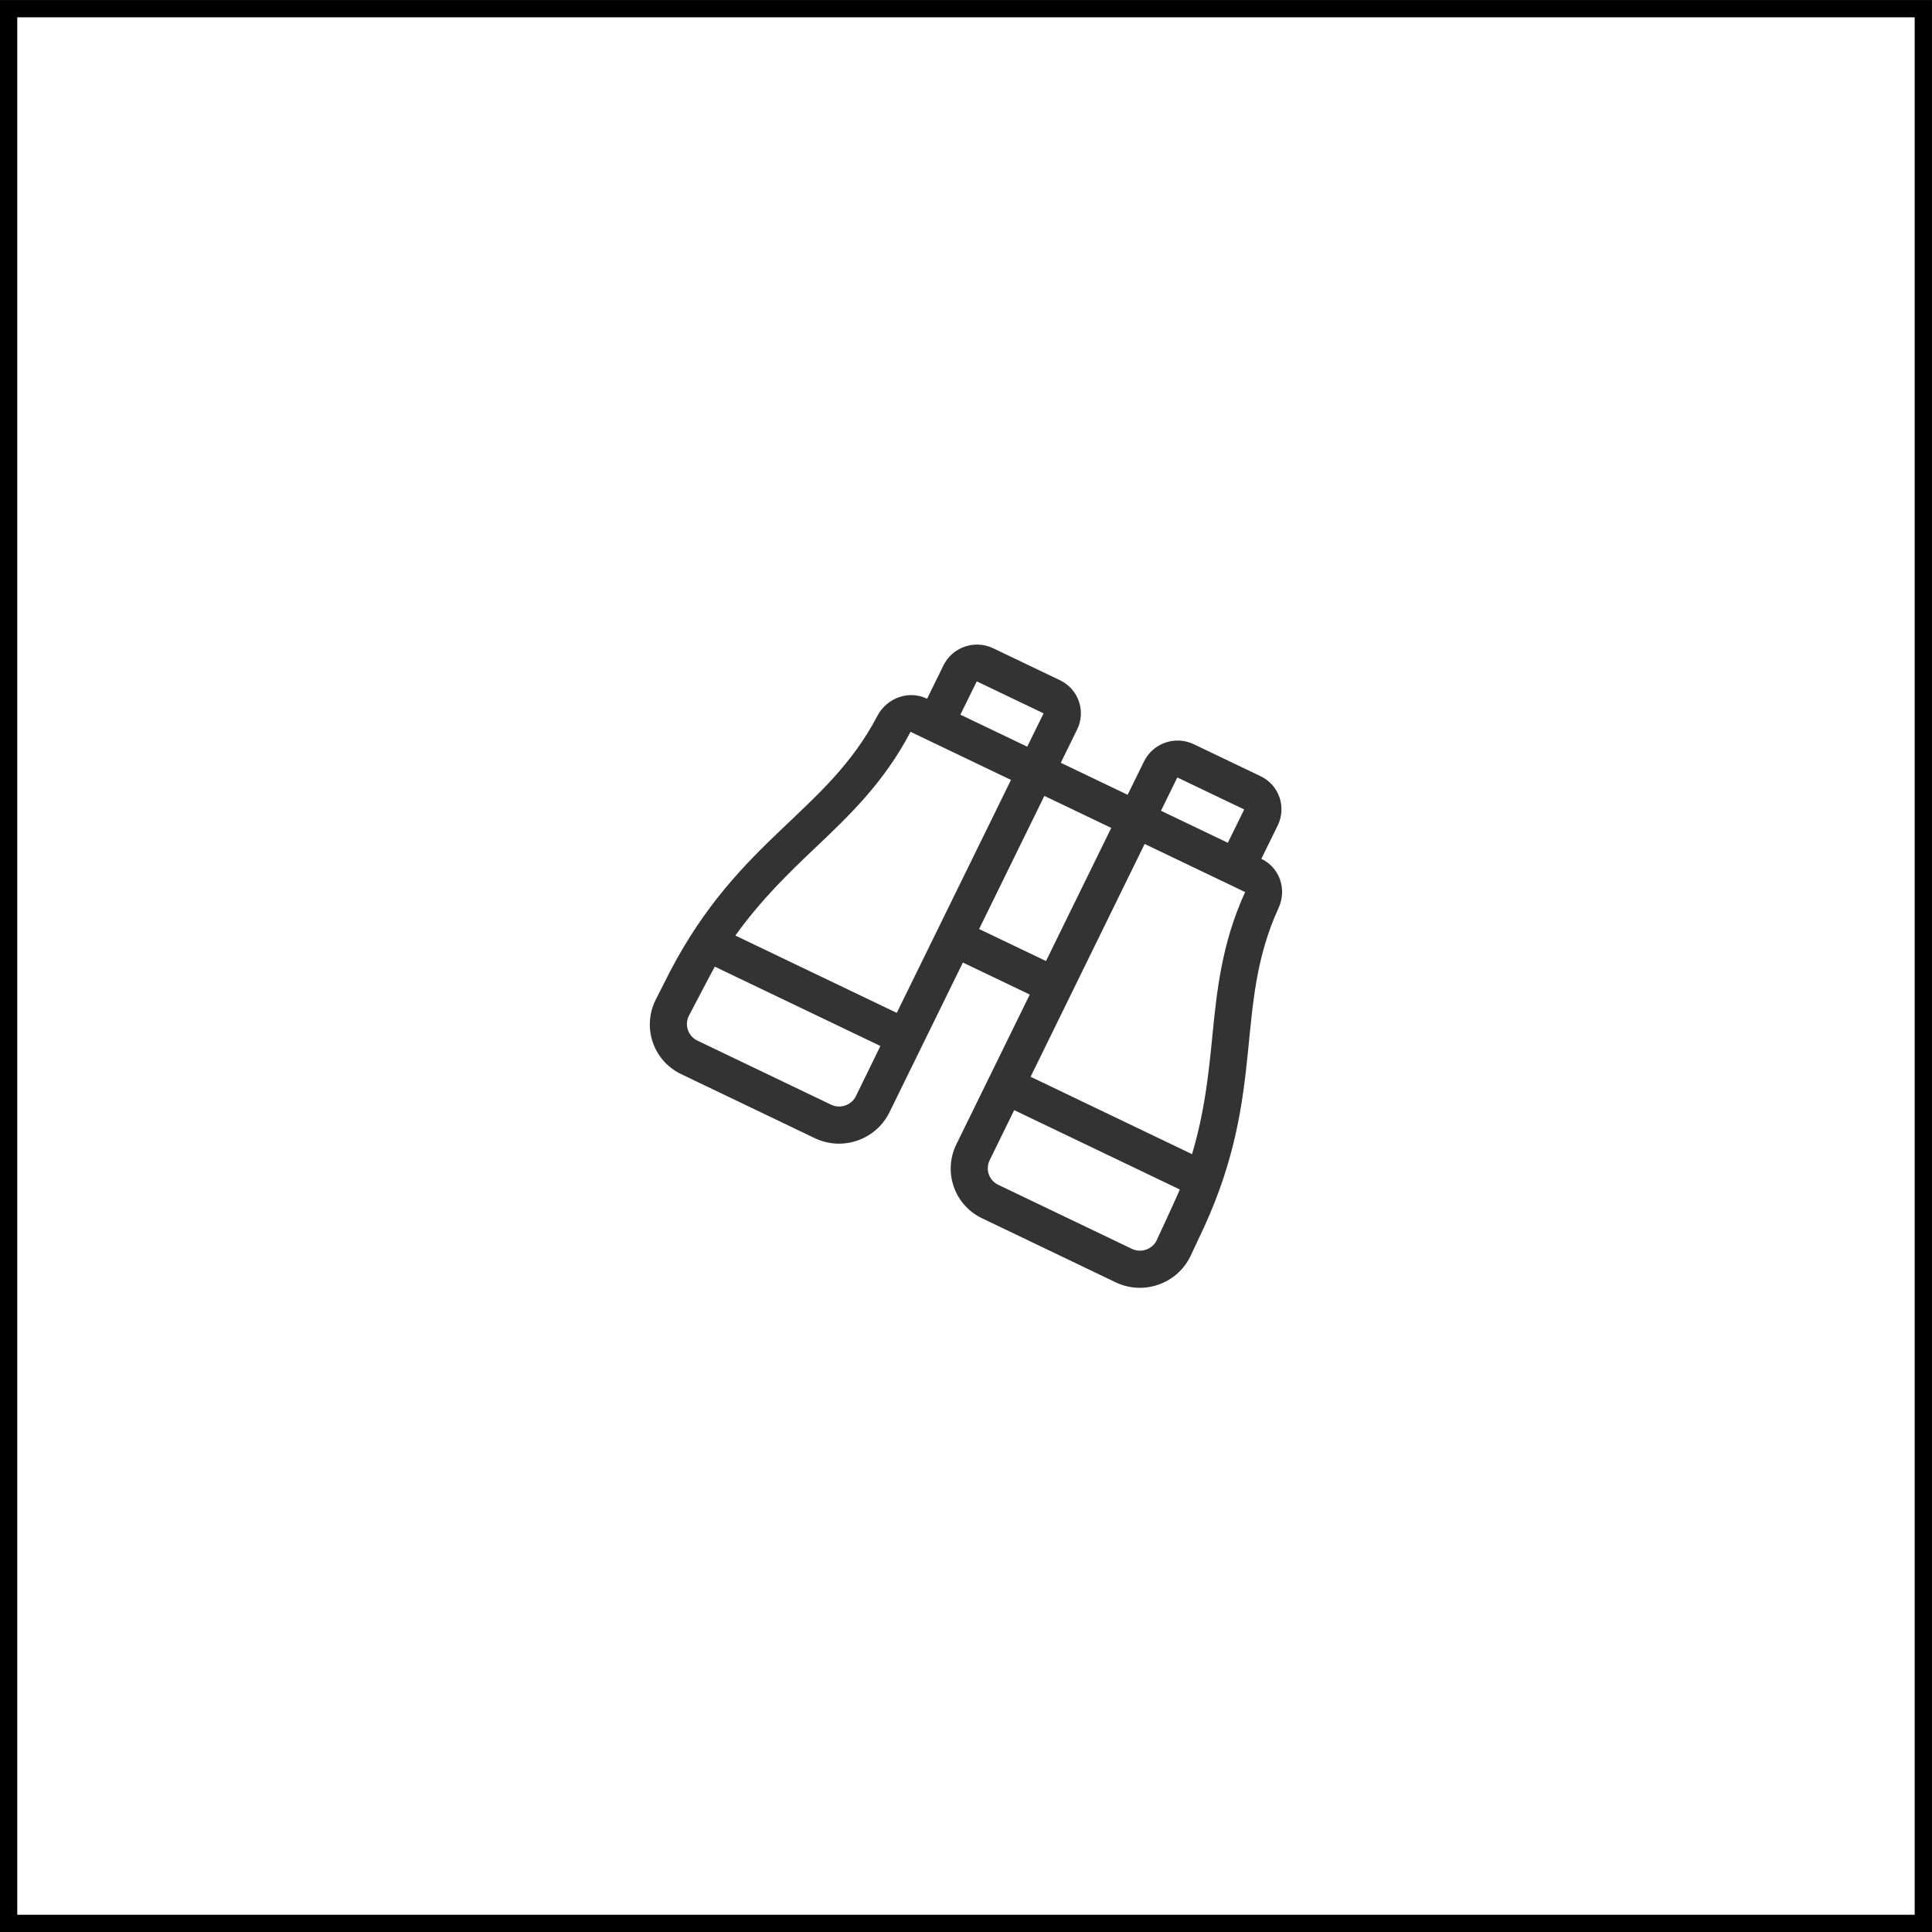 <?xml version="1.0" encoding="UTF-8" standalone="no"?>
<!-- Created with Inkscape (http://www.inkscape.org/) -->

<svg
   xmlns:dc="http://purl.org/dc/elements/1.1/"
   xmlns:cc="http://creativecommons.org/ns#"
   xmlns:rdf="http://www.w3.org/1999/02/22-rdf-syntax-ns#"
   xmlns:svg="http://www.w3.org/2000/svg"
   xmlns="http://www.w3.org/2000/svg"
   xmlns:sodipodi="http://sodipodi.sourceforge.net/DTD/sodipodi-0.dtd"
   xmlns:inkscape="http://www.inkscape.org/namespaces/inkscape"
   width="29.634mm"
   height="29.634mm"
   viewBox="0 0 29.634 29.634"
   version="1.1"
   id="svg5340"
   inkscape:version="0.92.4 (5da689c313, 2019-01-14)"
   sodipodi:docname="person-spectating.svg">
  <defs
     id="defs5334" />
  <sodipodi:namedview
     id="base"
     pagecolor="#ffffff"
     bordercolor="#666666"
     borderopacity="1.0"
     inkscape:pageopacity="0.0"
     inkscape:pageshadow="2"
     inkscape:zoom="2.6326731"
     inkscape:cx="20.694166"
     inkscape:cy="110.33214"
     inkscape:document-units="mm"
     inkscape:current-layer="layer1"
     showgrid="false"
     inkscape:window-width="1680"
     inkscape:window-height="987"
     inkscape:window-x="1432"
     inkscape:window-y="-8"
     inkscape:window-maximized="1"
     fit-margin-top="0"
     fit-margin-left="0"
     fit-margin-right="0"
     fit-margin-bottom="0" />
  <g
     inkscape:label="Layer 1"
     inkscape:groupmode="layer"
     id="layer1"
     transform="translate(-117.9,-41.535)">
    <rect
       style="fill:none;stroke:#000000;stroke-width:0.265;stroke-miterlimit:4;stroke-dasharray:none;stroke-dashoffset:0;stroke-opacity:1"
       id="rect818-0"
       width="29.369"
       height="29.369"
       x="118.032"
       y="41.668" />
    <path
       inkscape:connector-curvature="0"
       style="fill:#333333;stroke-width:0.265"
       d="m 136.37,60.355 c 0.959,-2.097 0.446,-3.374 1.14,-4.89 0.132,-0.284 0.022,-0.62 -0.261,-0.756 l -0.002,-0.001 0.251,-0.511 c 0.138,-0.282 0.021,-0.621 -0.262,-0.756 l -1.026,-0.491 c -0.283,-0.136 -0.625,-0.017 -0.763,0.265 l -0.251,0.511 -1.025,-0.491 0.25,-0.51 c 0.139,-0.282 0.021,-0.62 -0.262,-0.756 l -1.026,-0.491 c -0.283,-0.136 -0.625,-0.017 -0.763,0.265 l -0.25,0.51 -0.002,-0.001 c -0.283,-0.136 -0.616,-0.012 -0.762,0.266 -0.773,1.478 -2.107,1.87 -3.177,3.914 l -0.225,0.444 c -0.207,0.423 -0.031,0.931 0.393,1.134 l 2.051,0.983 c 0.425,0.203 0.937,0.026 1.145,-0.397 l 1.126,-2.297 1.026,0.491 -1.126,2.297 c -0.207,0.423 -0.031,0.931 0.393,1.134 l 2.051,0.983 c 0.425,0.203 0.937,0.026 1.145,-0.397 z m -0.412,-6.895 1.026,0.491 -0.251,0.511 -1.025,-0.491 z m -3.076,-1.474 1.025,0.491 -0.251,0.511 -1.025,-0.491 z m -1.853,6.361 c -0.069,0.141 -0.241,0.2 -0.382,0.132 l -2.051,-0.983 c -0.141,-0.068 -0.2,-0.238 -0.13,-0.379 0,0 0.339,-0.65 0.398,-0.755 l 2.54,1.217 z m 0.626,-1.276 -2.476,-1.186 c 0.399,-0.555 0.817,-0.957 1.227,-1.347 0.519,-0.492 1.054,-1.001 1.46,-1.778 l 1.541,0.738 z m 1.263,-1.286 1.001,-2.042 1.026,0.491 -1.001,2.042 z m 2.539,-1.305 1.541,0.738 -0.005,0.012 c -0.356,0.783 -0.43,1.514 -0.5,2.221 -0.055,0.559 -0.115,1.133 -0.309,1.787 l -2.476,-1.187 z m 0.186,6.078 c -0.069,0.141 -0.241,0.2 -0.381,0.133 l -2.051,-0.983 c -0.142,-0.068 -0.201,-0.237 -0.13,-0.379 l 0.375,-0.766 2.54,1.217 c -0.044,0.113 -0.353,0.776 -0.353,0.776 z"
       id="path2" />
  </g>
</svg>
